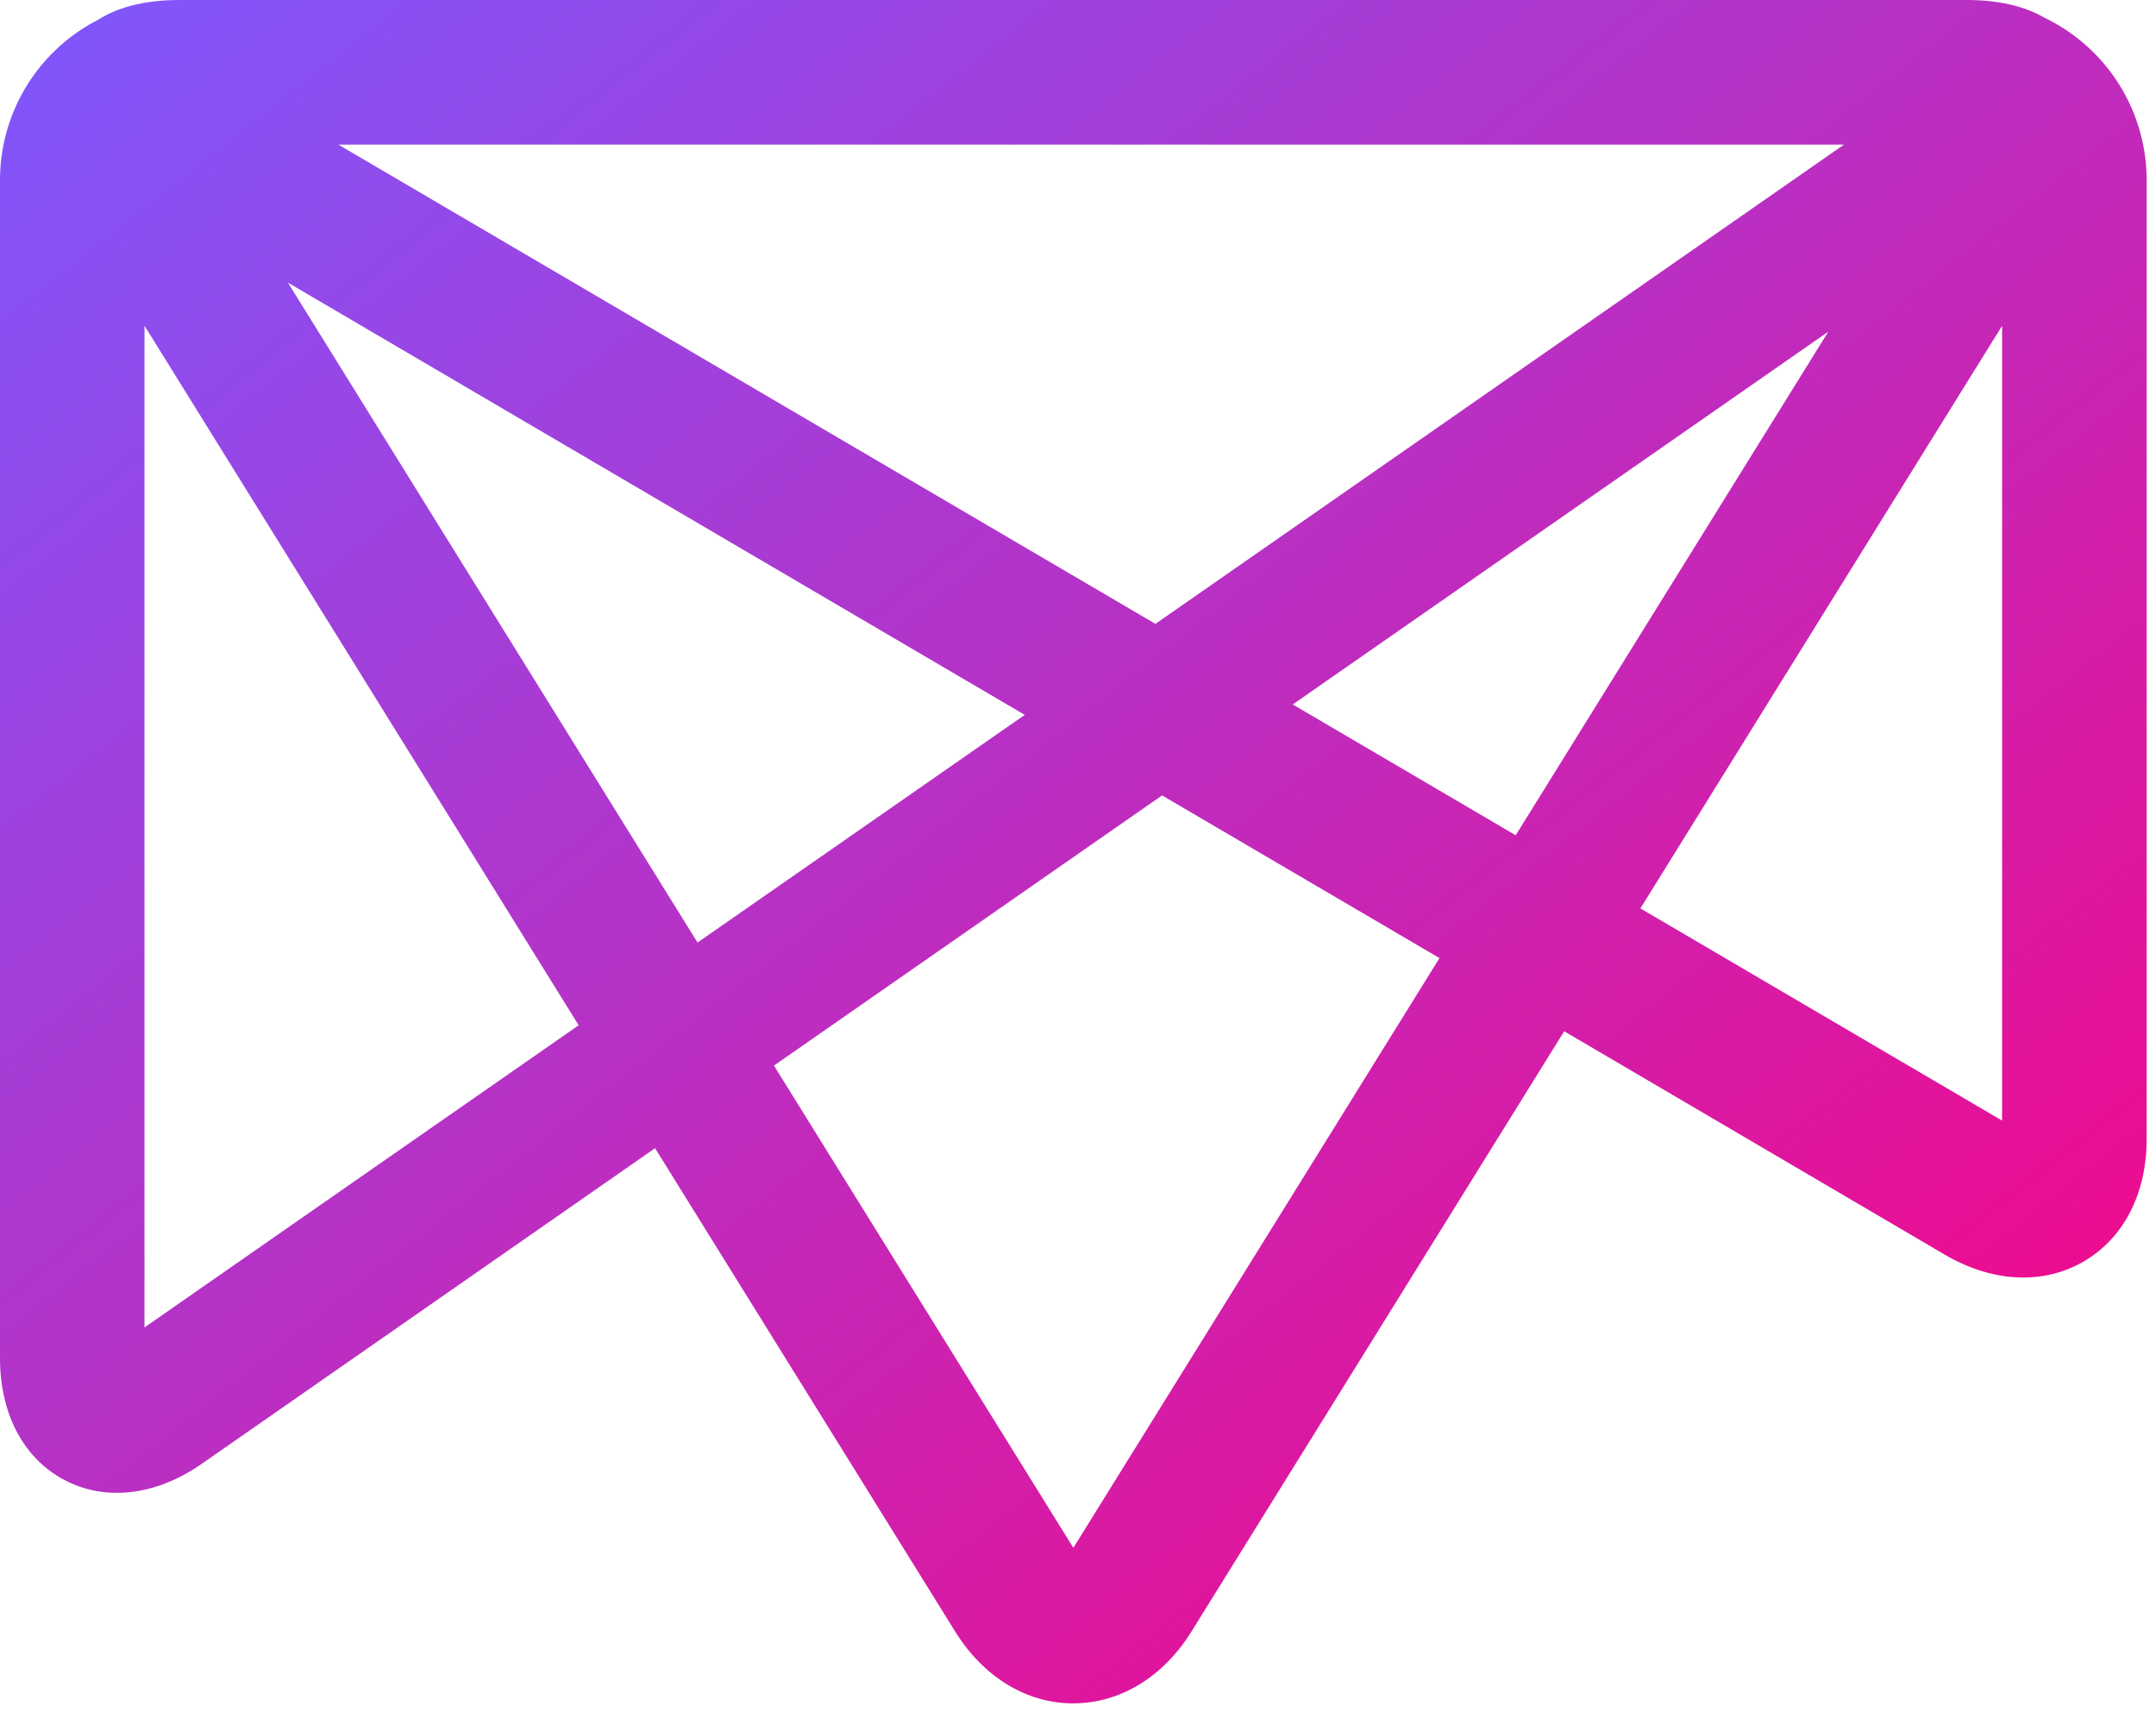 <svg width="60" height="48" viewBox="0 0 60 48" xmlns="http://www.w3.org/2000/svg">
    <defs>
        <linearGradient x1="0%" y1="0%" y2="100%" id="a">
            <stop stop-color="#7D58FF" offset="0%"/>
            <stop stop-color="#FF007D" offset="100%"/>
        </linearGradient>
    </defs>
    <path d="M9.417 4.024L32.154 17.36 51.317 4.024h-41.9zm26.559 15.578l6.205 3.64 8.7-14.014-14.905 10.374zM8.012 7.863l11.4 18.364 9.106-6.335L8.012 7.864zm37.64 17.415l10.065 5.904V9.066L45.651 25.277zM4.021 9.066v27.871l12.083-8.408L4.023 9.066zM21.538 29.65l8.333 13.42 10.189-16.41-7.72-4.527-10.802 7.518zm8.332 17.748c-1.302 0-2.5-.73-3.29-2.002L18.23 31.95 5.623 40.727c-1.28.89-2.674 1.059-3.82.46C.658 40.587 0 39.35 0 37.788V5.01A5.014 5.014 0 0 1 2.745.543C3.242.227 3.963.001 5.007 0h49.726c.973.002 1.668.205 2.165.494a5.017 5.017 0 0 1 2.842 4.517v26.683c0 1.527-.645 2.773-1.77 3.418-1.128.645-2.53.572-3.847-.2L43.53 28.696 33.16 45.395c-.79 1.273-1.989 2.002-3.292 2.002z" fill="url(#a)" fill-rule="evenodd"/>
</svg>
